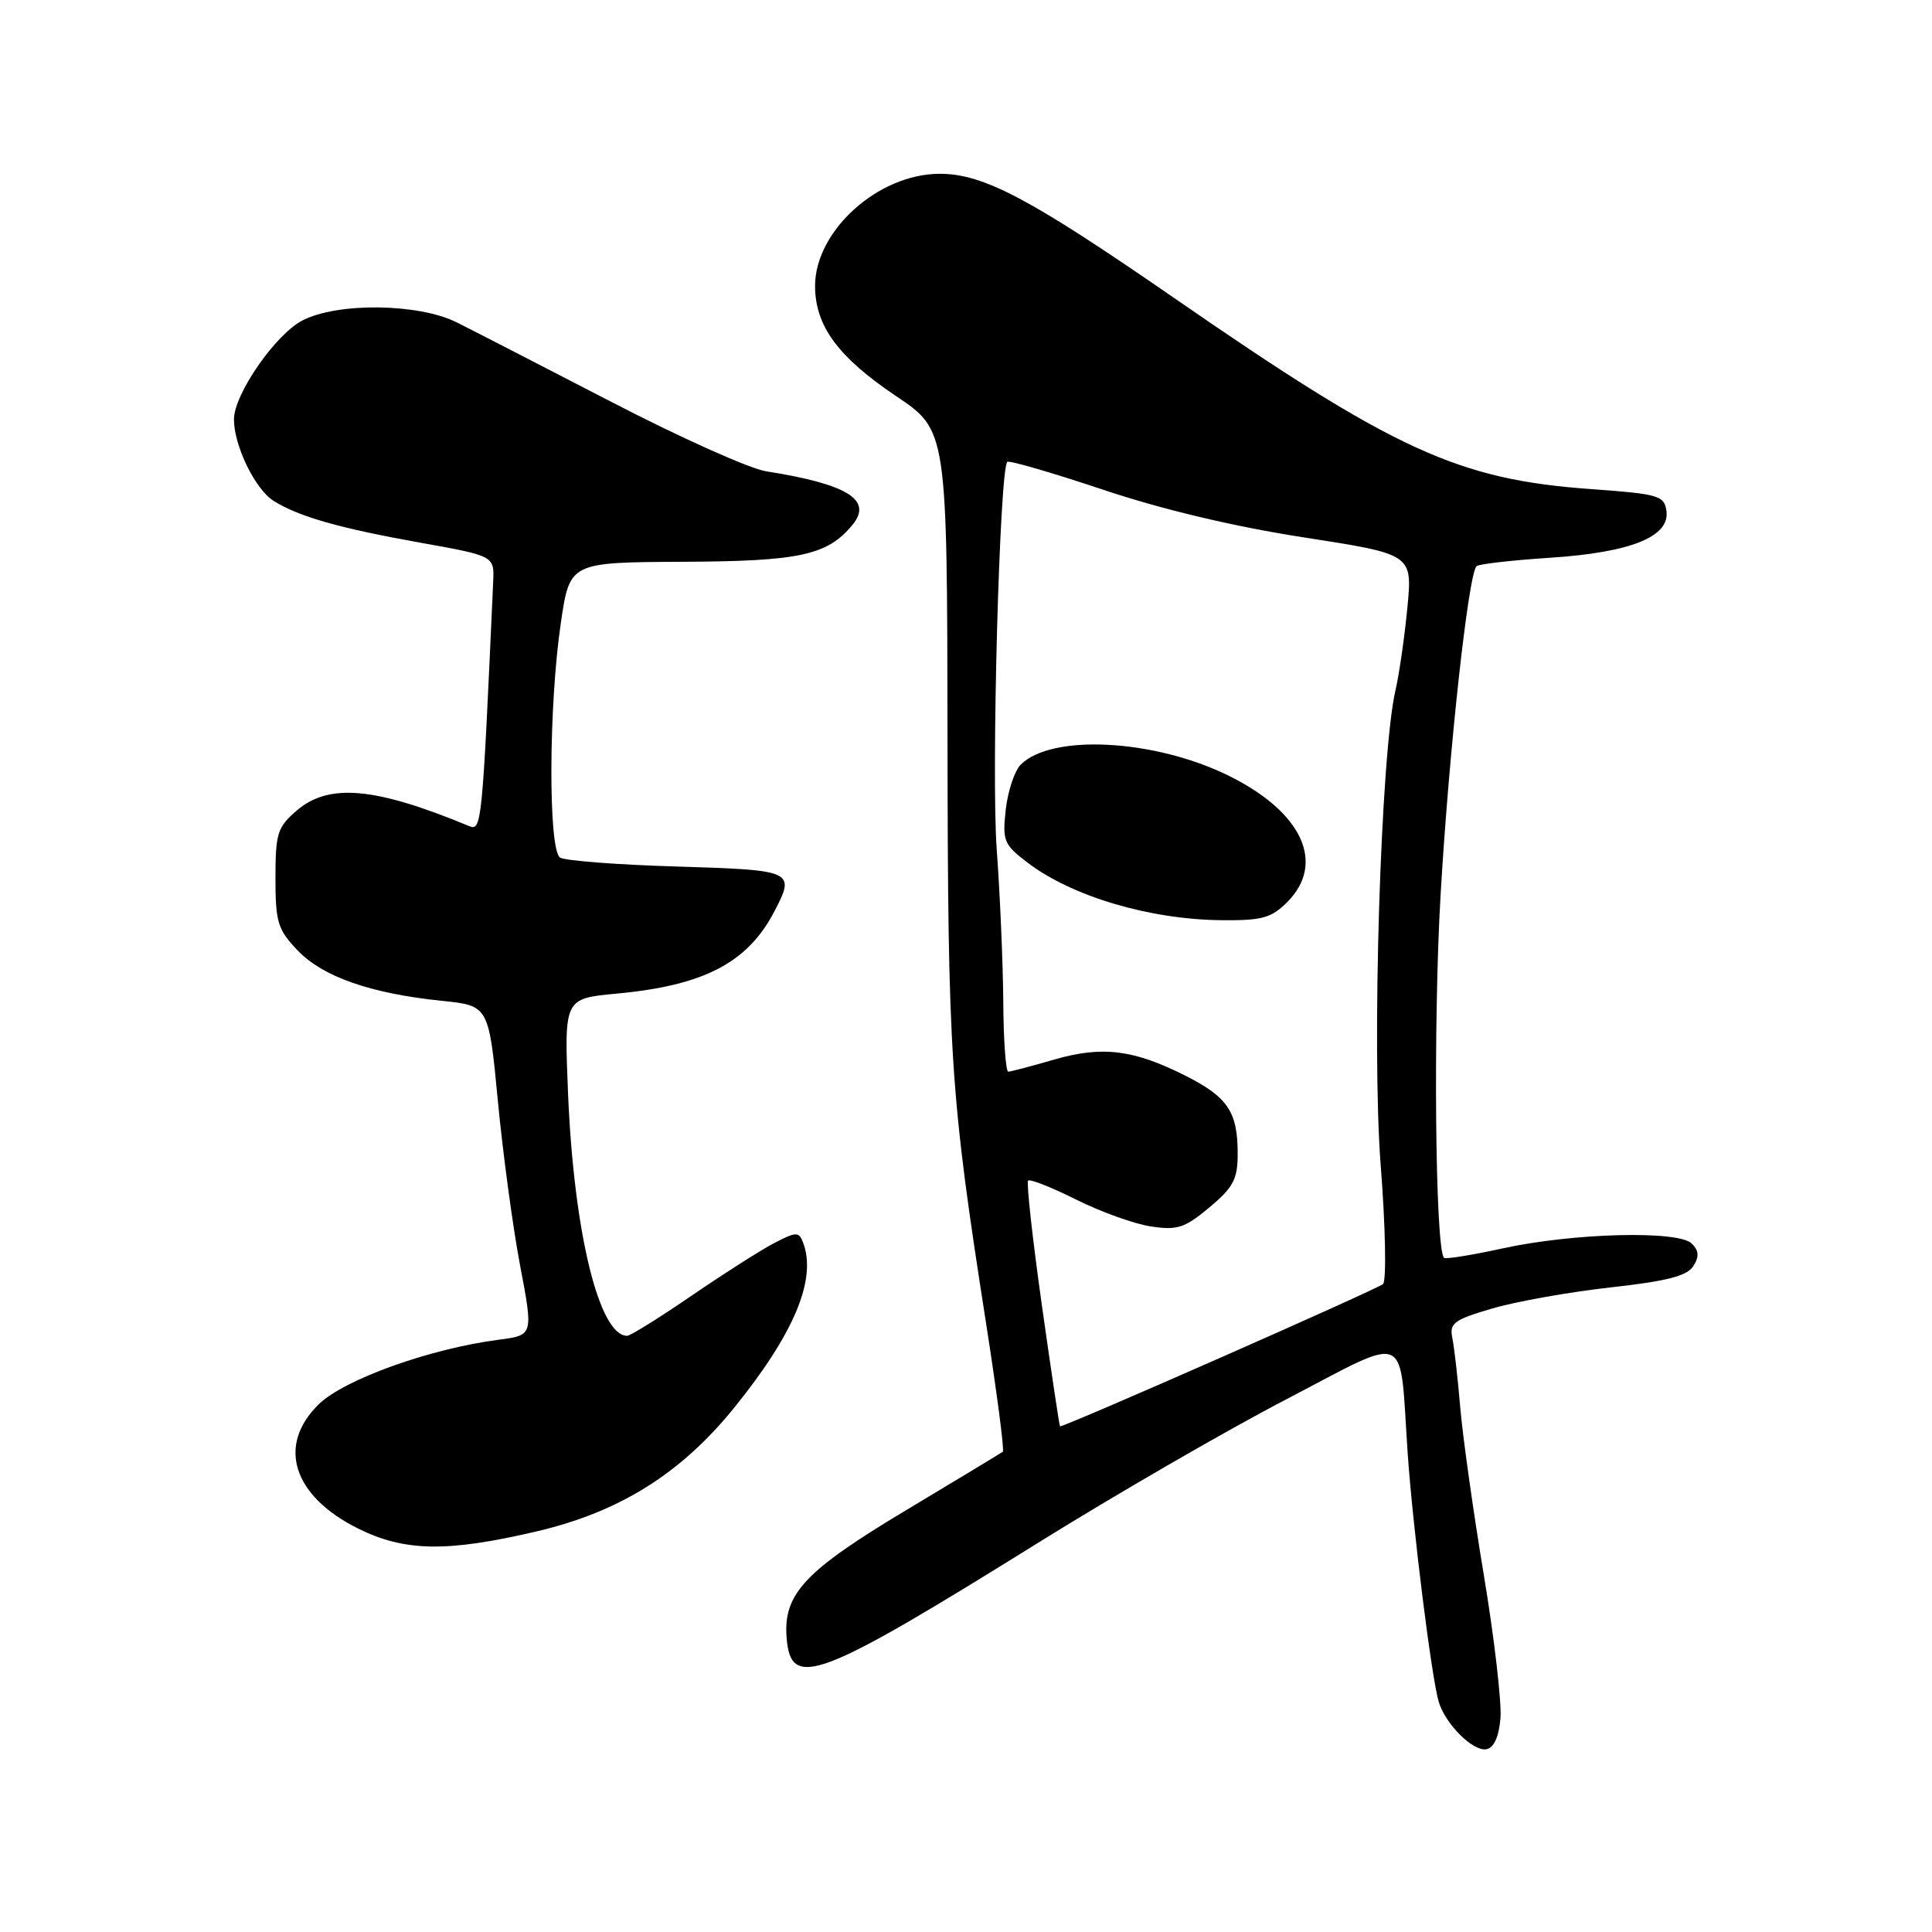 <?xml version="1.0" encoding="UTF-8" standalone="no"?>
<!DOCTYPE svg PUBLIC "-//W3C//DTD SVG 1.1//EN" "http://www.w3.org/Graphics/SVG/1.1/DTD/svg11.dtd" >
<svg xmlns="http://www.w3.org/2000/svg" xmlns:xlink="http://www.w3.org/1999/xlink" version="1.1" viewBox="0 0 256 256">
 <g >
 <path fill="currentColor"
d=" M 198.82 227.66 C 198.99 225.56 198.00 217.01 196.61 208.67 C 195.22 200.33 193.82 190.35 193.49 186.50 C 193.17 182.65 192.69 178.50 192.44 177.28 C 192.03 175.33 192.67 174.86 197.74 173.38 C 200.91 172.45 207.95 171.20 213.39 170.59 C 220.84 169.77 223.55 169.07 224.37 167.78 C 225.17 166.50 225.12 165.72 224.17 164.78 C 222.39 163.01 208.46 163.37 199.10 165.42 C 195.03 166.31 191.54 166.87 191.34 166.67 C 190.17 165.50 189.89 135.53 190.89 118.50 C 192.01 99.38 194.56 76.11 195.65 75.02 C 195.93 74.74 200.29 74.24 205.33 73.91 C 216.08 73.21 221.30 71.12 220.81 67.69 C 220.52 65.67 219.77 65.45 210.86 64.81 C 193.21 63.55 184.86 59.73 155.50 39.43 C 136.43 26.26 130.31 23.02 124.50 23.03 C 116.36 23.04 108.00 30.58 108.00 37.90 C 108.01 43.18 111.05 47.32 118.70 52.46 C 125.50 57.02 125.50 57.02 125.55 97.76 C 125.60 140.20 125.92 145.03 130.65 175.28 C 132.09 184.51 133.10 192.20 132.88 192.36 C 132.67 192.52 126.92 196.00 120.11 200.08 C 106.64 208.15 103.78 211.19 104.23 217.00 C 104.77 223.96 108.34 222.61 137.60 204.40 C 147.80 198.05 162.60 189.49 170.49 185.39 C 187.01 176.78 185.41 176.07 186.52 192.50 C 187.19 202.28 189.68 222.29 190.64 225.50 C 191.52 228.46 195.19 232.11 196.96 231.78 C 197.96 231.59 198.61 230.14 198.82 227.66 Z  M 71.18 202.90 C 82.12 200.33 90.26 195.23 97.31 186.50 C 105.28 176.64 108.26 169.45 106.40 164.61 C 105.86 163.20 105.49 163.21 102.65 164.68 C 100.92 165.57 95.99 168.71 91.69 171.65 C 87.40 174.59 83.53 177.00 83.10 177.00 C 79.38 177.00 76.04 163.28 75.27 144.91 C 74.75 132.31 74.75 132.31 81.70 131.66 C 93.26 130.59 99.05 127.58 102.59 120.80 C 105.42 115.39 105.20 115.29 89.72 114.82 C 81.87 114.59 74.89 114.05 74.22 113.64 C 72.63 112.65 72.69 93.49 74.32 82.50 C 75.50 74.51 75.50 74.51 90.50 74.44 C 105.95 74.37 109.61 73.58 112.93 69.58 C 115.70 66.25 112.35 64.16 101.52 62.45 C 99.33 62.11 90.11 57.97 81.02 53.26 C 71.93 48.56 62.71 43.81 60.51 42.71 C 55.45 40.19 44.73 40.05 40.08 42.46 C 36.49 44.31 31.00 52.25 31.00 55.57 C 31.00 59.06 33.81 64.84 36.26 66.37 C 39.58 68.46 45.00 70.00 55.82 71.93 C 65.50 73.67 65.50 73.67 65.35 77.08 C 63.89 109.51 63.83 110.15 62.14 109.45 C 49.68 104.29 43.57 103.74 39.31 107.41 C 36.76 109.60 36.50 110.44 36.50 116.35 C 36.50 122.21 36.80 123.18 39.46 125.96 C 42.79 129.43 49.14 131.65 58.51 132.61 C 64.76 133.25 64.76 133.25 65.97 145.88 C 66.63 152.82 67.96 162.65 68.92 167.71 C 70.67 176.93 70.67 176.93 66.08 177.52 C 56.94 178.71 45.61 182.78 42.23 186.08 C 36.67 191.52 38.79 198.22 47.43 202.53 C 53.62 205.61 59.26 205.70 71.18 202.90 Z  M 138.05 172.94 C 136.81 164.11 135.99 156.68 136.23 156.44 C 136.47 156.19 139.33 157.32 142.59 158.95 C 145.84 160.57 150.30 162.18 152.50 162.51 C 155.99 163.04 156.98 162.72 160.25 159.99 C 163.43 157.33 164.00 156.25 164.00 152.86 C 164.00 147.35 162.69 145.38 157.16 142.58 C 150.23 139.07 146.06 138.55 139.68 140.40 C 136.66 141.28 133.92 142.00 133.60 142.00 C 133.27 142.00 132.97 137.84 132.94 132.75 C 132.90 127.66 132.51 118.55 132.07 112.50 C 131.34 102.63 132.45 62.22 133.47 61.20 C 133.70 60.97 139.40 62.63 146.14 64.88 C 153.97 67.51 163.59 69.79 172.78 71.21 C 187.16 73.44 187.16 73.44 186.49 80.47 C 186.12 84.34 185.41 89.30 184.90 91.50 C 182.95 99.98 181.74 138.85 182.95 154.40 C 183.59 162.60 183.72 169.68 183.26 170.14 C 182.62 170.78 141.27 189.00 140.46 189.00 C 140.38 189.00 139.30 181.77 138.05 172.94 Z  M 170.55 119.55 C 175.72 114.38 172.54 107.55 162.73 102.75 C 152.90 97.93 139.34 97.23 135.25 101.32 C 134.44 102.13 133.55 104.80 133.27 107.26 C 132.81 111.41 133.01 111.91 136.14 114.29 C 142.01 118.77 152.30 121.83 161.80 121.93 C 167.20 121.99 168.44 121.65 170.55 119.55 Z "/>
</g>
</svg>